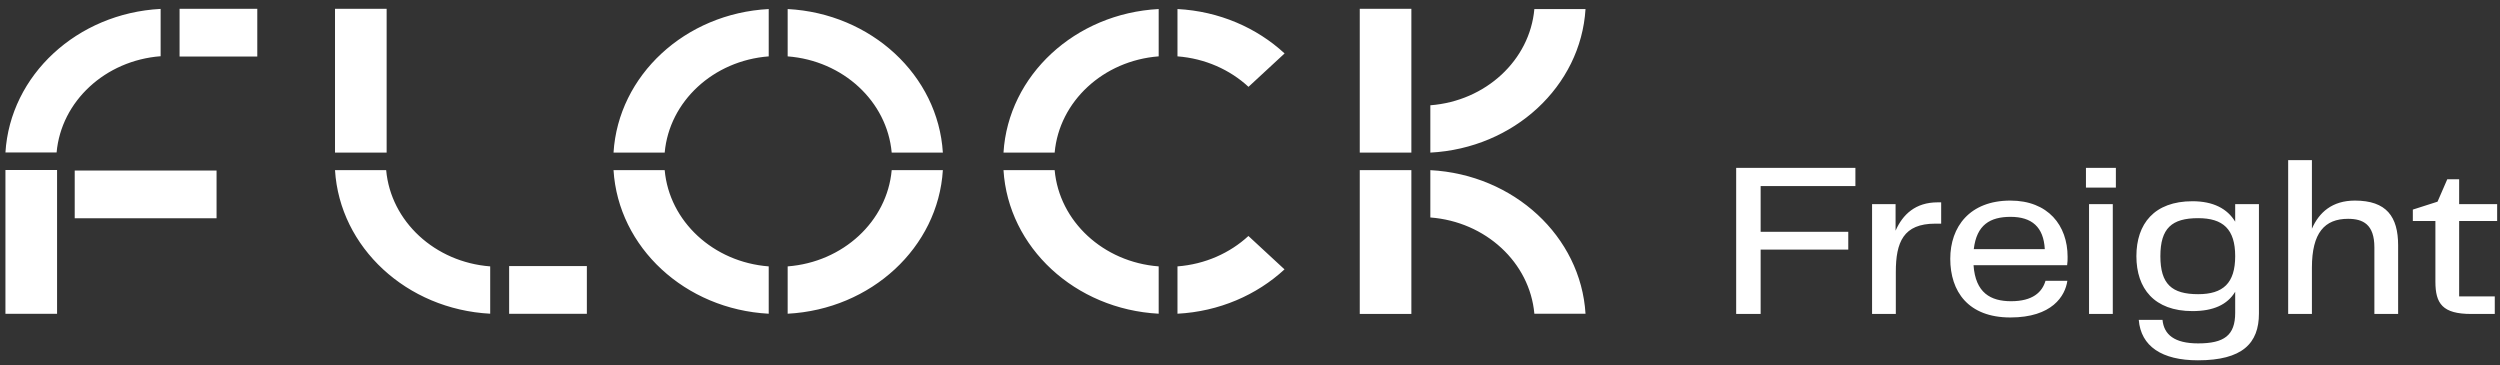 <svg width="226" height="33" viewBox="0 0 226 33" fill="none" xmlns="http://www.w3.org/2000/svg">
<rect x="0" y="0" width="226" height="33" fill="#333333" stroke="none"/>
<g clip-path="url(#clip0_1833_958)">
<path fill-rule="evenodd" clip-rule="evenodd" d="M127.588 0.795H122.922V13.796H127.588V0.795ZM143.331 0.818C142.904 7.804 136.855 13.4 129.303 13.796V9.517C134.305 9.136 138.294 5.446 138.706 0.818H143.331ZM212.884 18.133C210.822 18.133 209.642 19.205 208.997 20.675V14.478H206.85V28.382H208.997V24.191C208.997 21.033 210.157 19.781 212.261 19.781C213.613 19.781 214.644 20.278 214.644 22.363V28.382H216.791V22.185C216.791 19.583 215.739 18.133 212.884 18.133ZM167.728 15.173H156.95V28.382H159.162V22.562H167.084V20.953H159.162V16.822H167.728V15.173ZM175.16 18.292C173.164 18.292 172.004 19.384 171.36 20.854V18.451H169.235V28.382H171.382V24.588C171.382 21.887 172.069 20.218 174.946 20.218H175.482V18.292H175.16ZM178.408 23.972C178.58 26.475 179.954 27.23 181.801 27.23C183.754 27.23 184.613 26.415 184.914 25.382H186.889C186.696 26.753 185.515 28.699 181.736 28.699C177.915 28.699 176.304 26.336 176.304 23.396C176.304 20.496 178.065 18.133 181.736 18.133C185.15 18.133 186.911 20.377 186.911 23.218C186.911 23.476 186.911 23.714 186.868 23.972H178.408ZM184.849 22.522C184.742 20.516 183.669 19.603 181.758 19.603C179.911 19.603 178.687 20.318 178.43 22.522H184.849ZM191.275 16.961V15.173H188.57V16.961H191.275ZM190.996 28.382V18.451H188.849V28.382H190.996ZM198.197 18.192C200.086 18.192 201.353 18.868 202.061 20.04V18.451H204.208V28.342C204.208 31.043 202.705 32.572 198.691 32.572C195.427 32.572 193.538 31.301 193.344 28.918H195.491C195.62 30.249 196.565 31.043 198.712 31.043C201.052 31.043 202.061 30.328 202.061 28.282V26.375C201.353 27.547 200.086 28.123 198.197 28.123C194.74 28.123 193.13 26.078 193.13 23.158C193.13 20.238 194.74 18.192 198.197 18.192ZM195.298 23.158C195.298 25.68 196.329 26.594 198.712 26.594C200.966 26.594 202.061 25.601 202.061 23.158C202.061 20.715 200.966 19.722 198.712 19.722C196.329 19.722 195.298 20.635 195.298 23.158ZM225.527 26.793V28.382H223.402C220.804 28.382 220.16 27.448 220.16 25.462V19.98H218.12V18.947L220.353 18.232L221.233 16.206H222.307V18.451H225.742V19.98H222.307V26.793H225.527ZM129.303 15.382C136.855 15.777 142.904 21.373 143.331 28.36H138.706C138.294 23.732 134.305 20.041 129.303 19.66V15.382ZM122.922 15.381H127.588V28.382H122.922V15.381ZM90.716 13.795C91.144 6.808 97.193 1.213 104.745 0.817V5.095C99.743 5.477 95.754 9.167 95.341 13.795H90.716ZM104.745 24.081C99.743 23.7 95.754 20.009 95.341 15.381H90.716C91.144 22.368 97.193 27.963 104.745 28.359V24.081ZM106.444 24.081C108.94 23.891 111.184 22.877 112.857 21.333L116.12 24.352C113.611 26.668 110.215 28.162 106.444 28.36V24.081ZM116.127 4.831L112.864 7.85C111.19 6.303 108.944 5.286 106.444 5.095V0.817C110.218 1.015 113.617 2.511 116.127 4.831ZM55.463 13.796C55.891 6.81 61.939 1.214 69.492 0.818V5.097C64.489 5.478 60.5 9.168 60.088 13.796H55.463ZM71.205 0.818C78.757 1.214 84.806 6.81 85.234 13.796H80.609C80.197 9.168 76.208 5.478 71.205 5.097V0.818ZM60.088 15.382C60.5 20.01 64.489 23.7 69.492 24.081V28.36C61.939 27.964 55.891 22.368 55.463 15.382H60.088ZM71.205 24.081C76.208 23.7 80.197 20.01 80.609 15.382H85.234C84.806 22.368 78.757 27.964 71.205 28.36V24.081ZM44.314 28.359C36.762 27.963 30.713 22.368 30.285 15.381H34.91C35.322 20.009 39.312 23.7 44.314 24.081V28.359ZM30.285 0.795H34.952V13.796H30.285V0.795ZM53.052 28.37V24.053H46.026V28.37H53.052ZM0.492 13.783C0.92 6.796 6.969 1.201 14.521 0.805V5.083C9.518 5.465 5.529 9.155 5.117 13.783H0.492ZM5.159 28.37H0.492V15.369H5.159V28.37ZM6.754 15.416V19.733H19.577V15.416H6.754ZM23.259 0.796V5.113H16.233V0.796L23.259 0.796Z" fill="white"/>
</g>
<defs>
<clipPath id="clip0_1833_958">
<rect width="225.437" height="32" fill="white" transform="translate(0.492 0.795)"/>
</clipPath>
</defs>
</svg>
